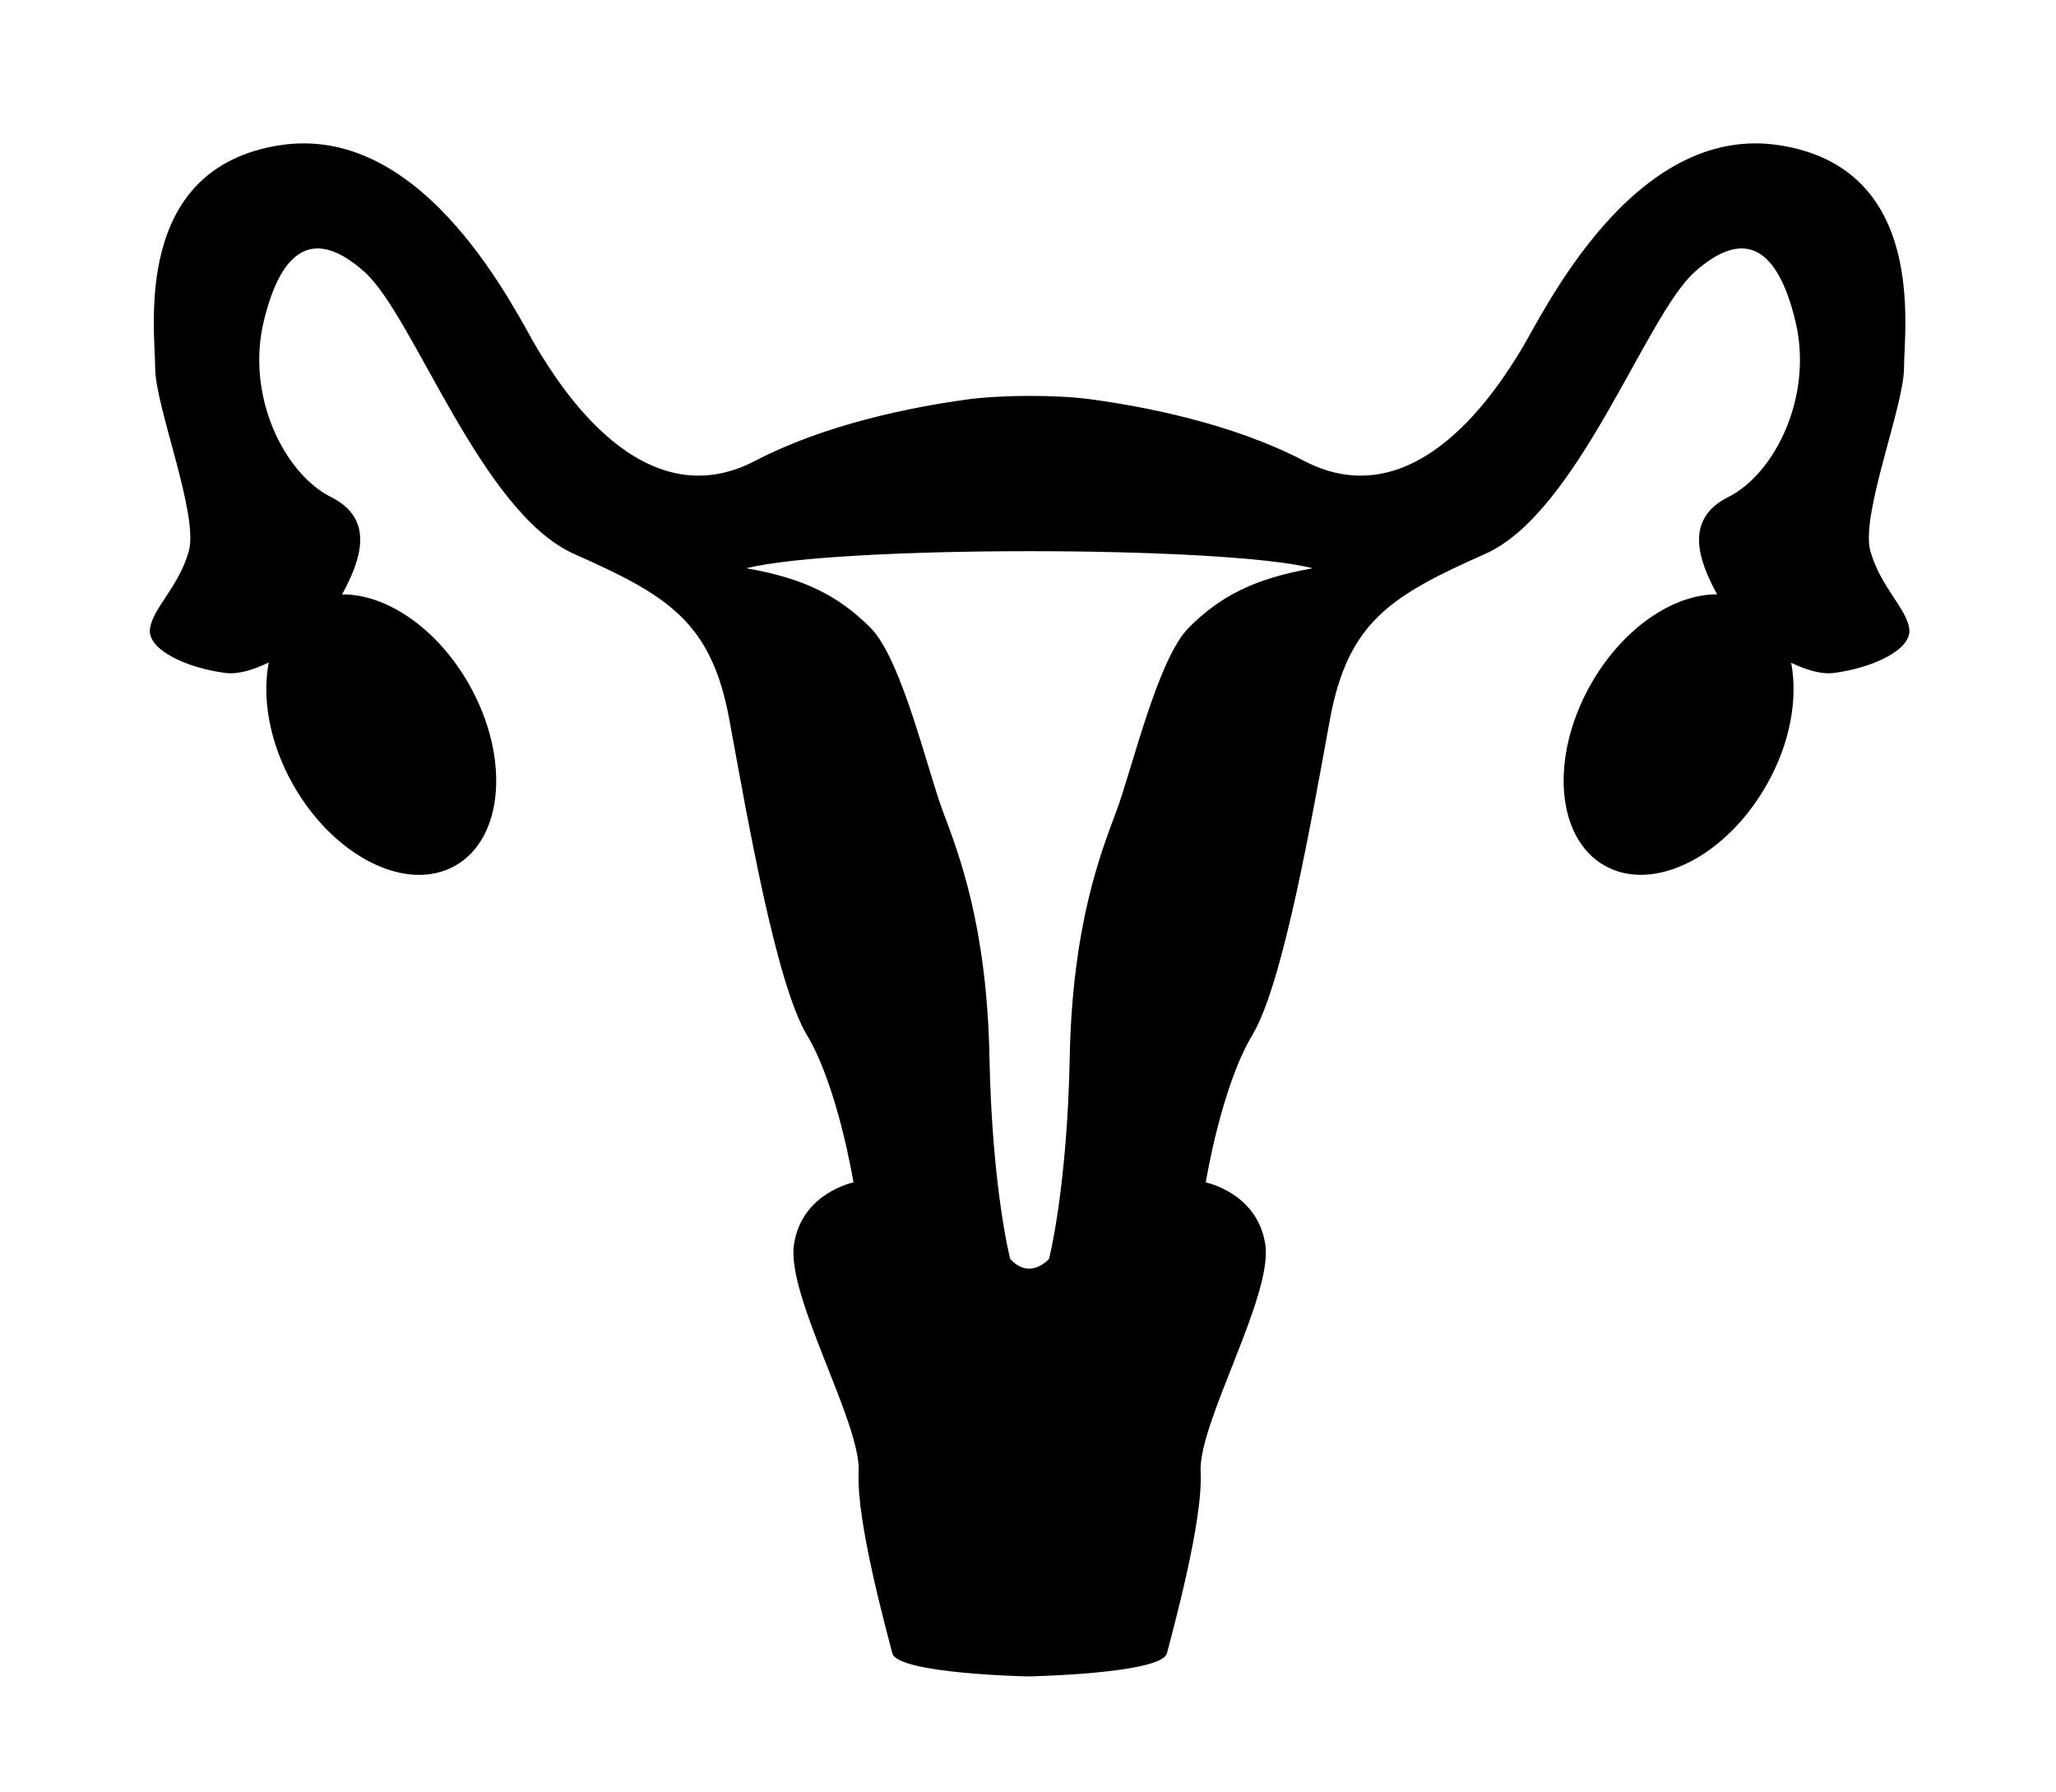 <?xml version="1.0" ?>
<svg xmlns="http://www.w3.org/2000/svg" xmlns:ev="http://www.w3.org/2001/xml-events" xmlns:xlink="http://www.w3.org/1999/xlink" baseProfile="full" enable-background="new 0 0 100 100" height="523px" version="1.1" viewBox="0 0 100 100" width="600px" x="0px" xml:space="preserve" y="0px">
	<defs/>
	<path d="M 97.008,30.766 C 96.429,28.745 98.881,22.683 98.881,20.518 C 98.881,18.354 100.185,9.407 91.952,8.108 C 83.731,6.809 78.681,17.633 77.524,19.509 C 76.37,21.384 71.753,29.035 65.4,25.715 C 61.435,23.641 56.561,22.693 53.466,22.276 C 51.609,22.023 48.496,22.027 46.549,22.297 C 43.448,22.727 38.675,23.678 34.774,25.715 C 28.426,29.035 23.806,21.384 22.653,19.509 C 21.5,17.633 16.448,6.809 8.223,8.108 C -0.003,9.407 1.296,18.354 1.296,20.518 C 1.296,22.684 3.748,28.745 3.171,30.766 C 2.594,32.787 1.15,33.94 1.006,35.096 C 0.862,36.251 3.027,37.261 5.193,37.548 C 5.942,37.648 6.792,37.368 7.635,36.965 C 7.253,38.95 7.665,41.425 8.977,43.756 C 11.261,47.803 15.314,49.84 18.033,48.309 C 20.749,46.778 21.105,42.256 18.824,38.208 C 17.04,35.05 14.187,33.139 11.726,33.168 C 12.792,31.219 13.565,28.964 11.108,27.735 C 8.51,26.436 6.345,22.106 7.358,17.92 C 8.368,13.737 10.243,12.725 12.984,15.179 C 15.728,17.634 19.479,28.601 24.674,30.91 C 29.87,33.221 32.324,34.662 33.334,40.146 C 34.343,45.631 35.932,54.867 37.664,57.755 C 39.396,60.636 40.262,65.978 40.262,65.978 C 40.262,65.978 37.374,66.556 36.942,69.442 C 36.509,72.331 40.695,79.405 40.552,82.145 C 40.406,84.883 42.138,91.091 42.427,92.248 C 42.717,93.401 50.009,93.543 50.009,93.543 C 50.009,93.543 57.465,93.401 57.755,92.248 C 58.044,91.092 59.778,84.884 59.632,82.145 C 59.487,79.405 63.67,72.331 63.242,69.442 C 62.804,66.556 59.919,65.978 59.919,65.978 C 59.919,65.978 60.784,60.636 62.518,57.755 C 64.25,54.866 65.84,45.63 66.848,40.146 C 67.855,34.663 70.311,33.221 75.506,30.91 C 80.702,28.601 84.453,17.634 87.196,15.179 C 89.94,12.725 91.813,13.737 92.82,17.92 C 93.833,22.107 91.672,26.437 89.073,27.735 C 86.623,28.961 87.387,31.214 88.45,33.163 C 85.998,33.154 83.168,35.063 81.39,38.206 C 79.111,42.253 79.466,46.774 82.183,48.306 C 84.9,49.838 88.955,47.801 91.239,43.754 C 92.547,41.432 92.962,38.965 92.585,36.985 C 93.417,37.375 94.252,37.646 94.99,37.548 C 97.15,37.261 99.32,36.251 99.174,35.096 C 99.026,33.94 97.587,32.787 97.008,30.766 M 58.965,35.029 C 57.236,36.761 55.794,42.966 54.928,45.275 C 54.062,47.583 52.474,51.625 52.329,58.986 C 52.185,66.342 51.174,70.244 51.174,70.244 C 51.174,70.244 50.121,71.47 49.005,70.244 C 49.005,70.244 47.994,66.343 47.85,58.986 C 47.706,51.625 46.119,47.583 45.252,45.275 C 44.386,42.966 42.944,36.761 41.212,35.029 C 39.479,33.298 37.602,32.285 34.284,31.709 C 39.283,30.438 60.898,30.438 65.893,31.709 C 62.575,32.286 60.697,33.298 58.965,35.029" fill="#000000"/>
</svg>
